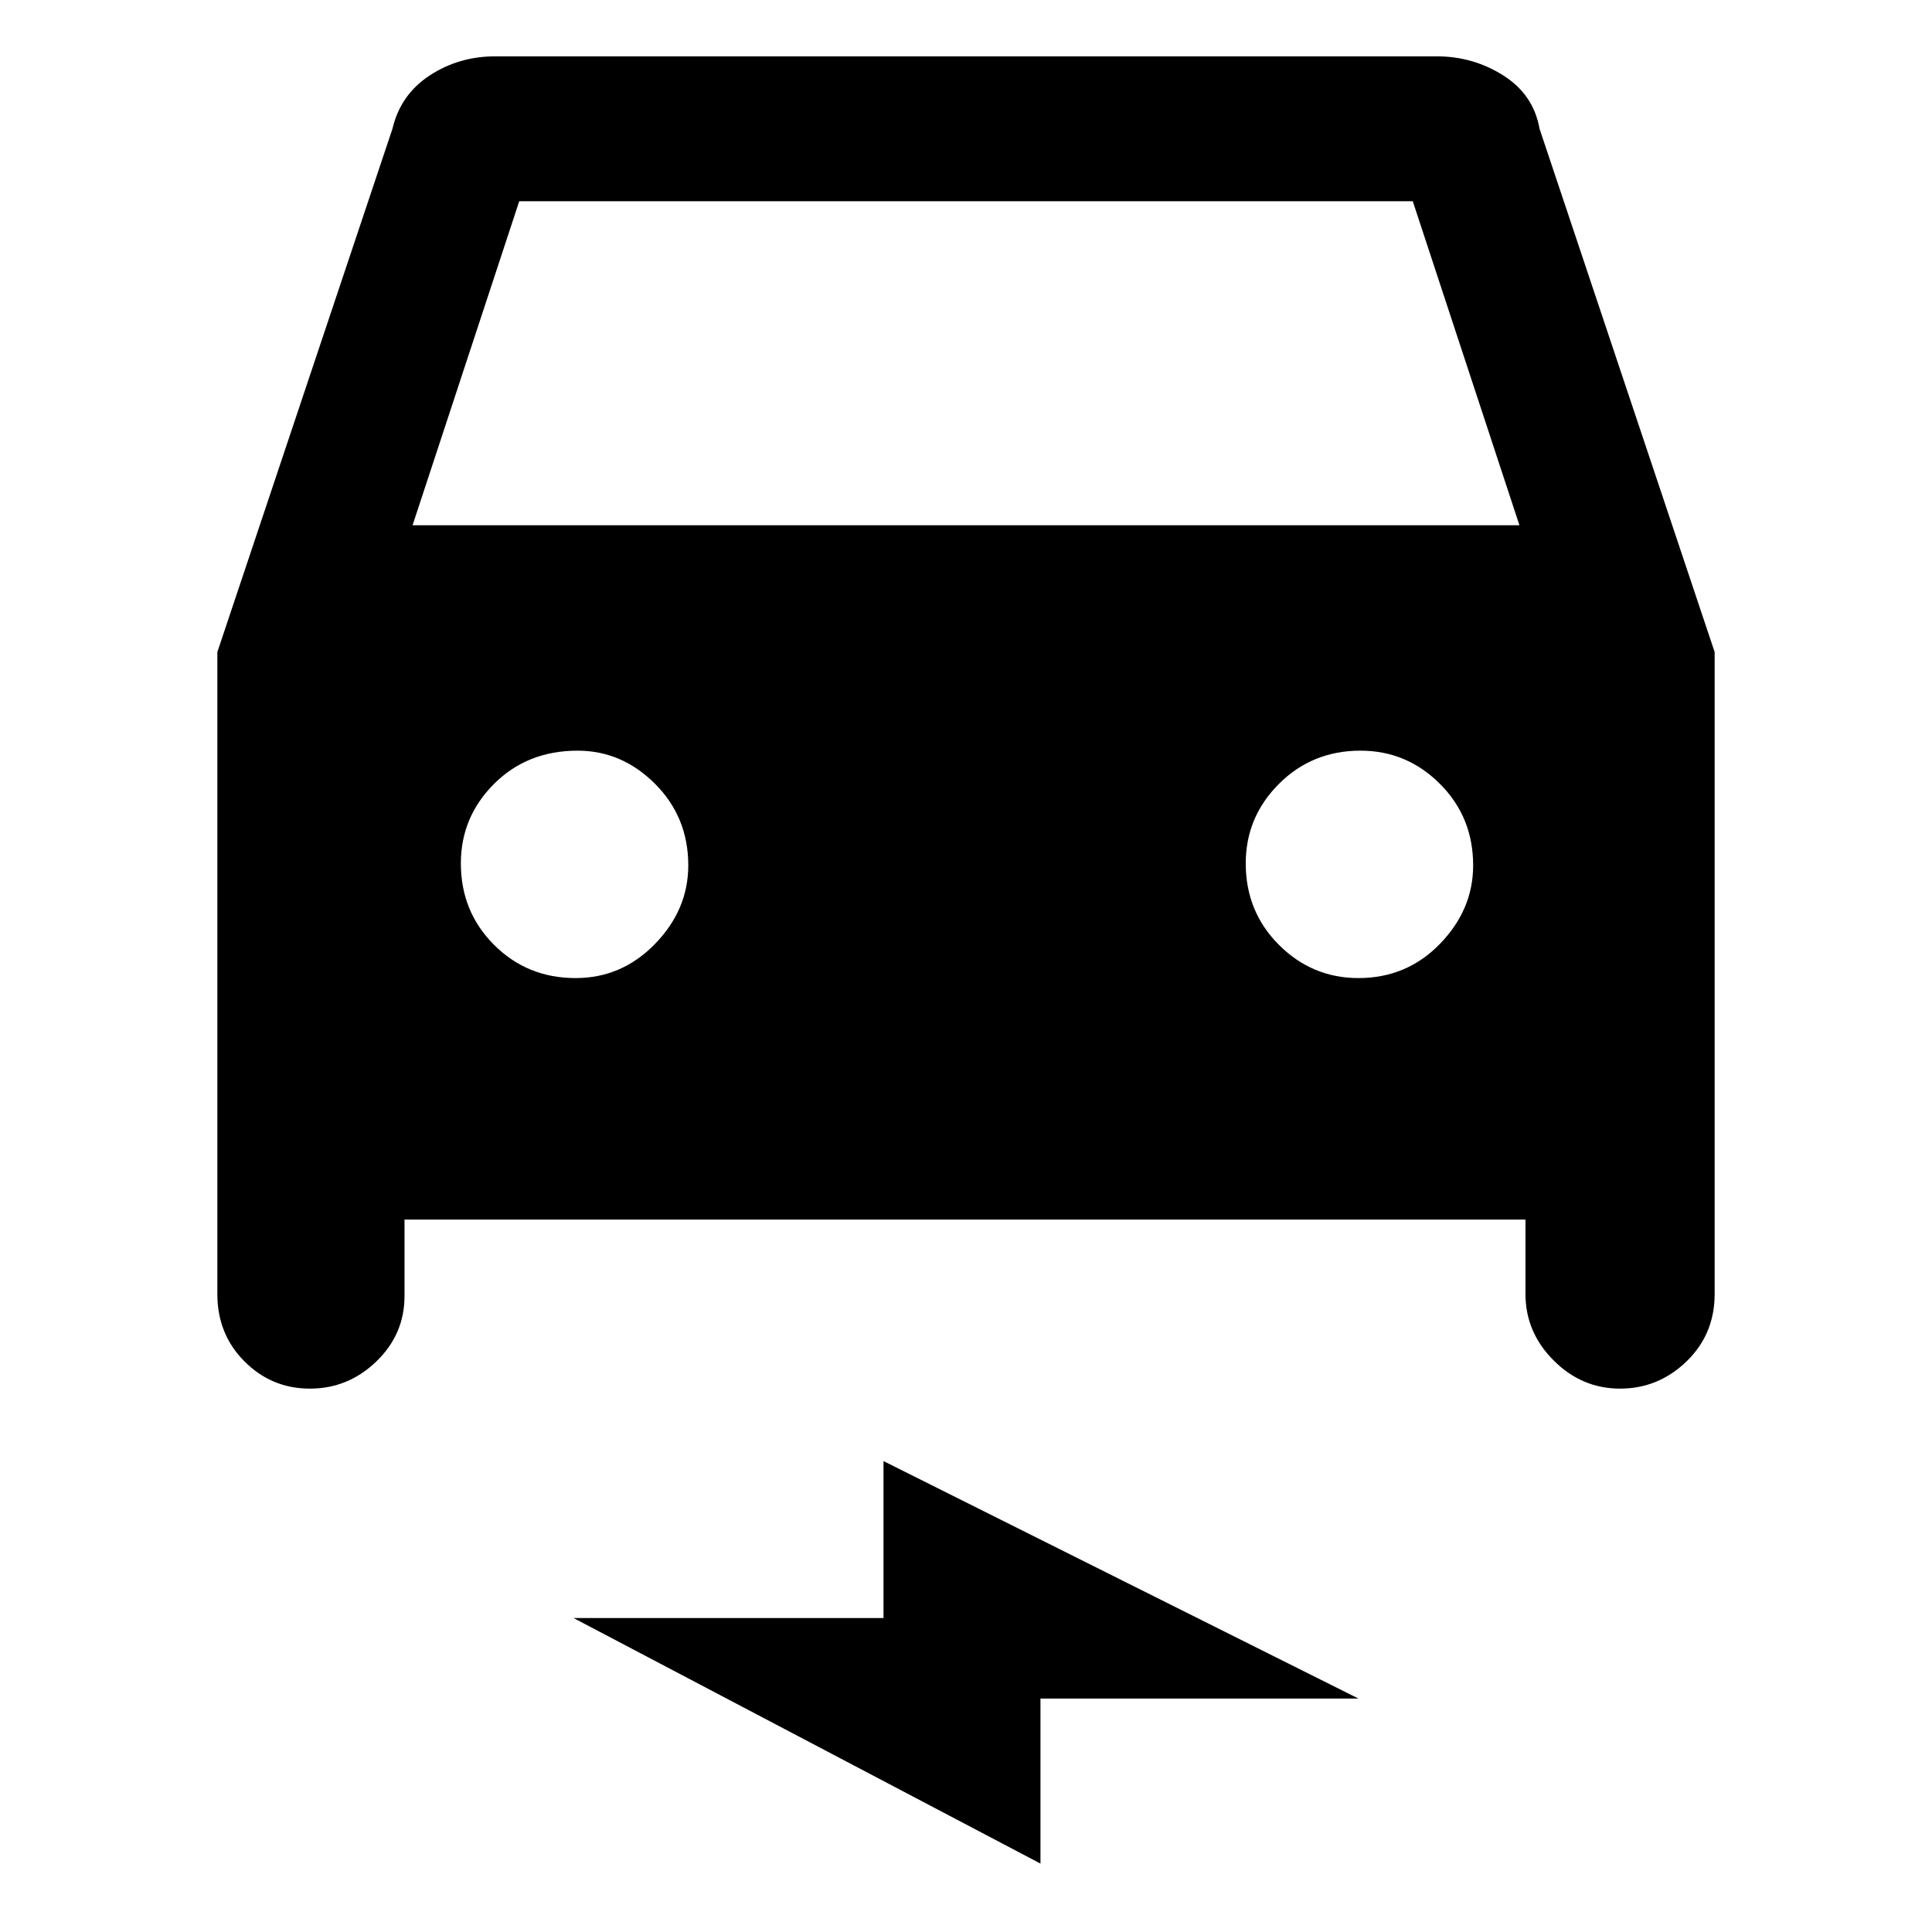<svg xmlns="http://www.w3.org/2000/svg" height="48" width="48"><path d="M10.05 30.3v1.9q0 .95-.7 1.625T7.7 34.5q-.95 0-1.625-.675T5.4 32.15V16.2l4.35-13q.2-.85.925-1.325Q11.4 1.4 12.3 1.4h23.4q.9 0 1.65.475.75.475.9 1.325l4.35 13v15.95q0 1-.7 1.675t-1.65.675q-.95 0-1.65-.7t-.7-1.65V30.3Zm.2-17.25h27.5L35.1 5H12.9ZM14.3 24.3q1.15 0 1.975-.85.825-.85.825-1.95 0-1.2-.825-2.025t-1.925-.825q-1.25 0-2.075.825-.825.825-.825 1.975 0 1.2.825 2.025t2.025.825Zm19.45 0q1.2 0 2.025-.85t.825-1.95q0-1.2-.825-2.025T33.8 18.65q-1.2 0-2.025.825t-.825 1.975q0 1.2.825 2.025t1.975.825Zm-7.9 22-11.6-6.1h7.7v-3.9l11.8 5.9h-7.9Z"/></svg>